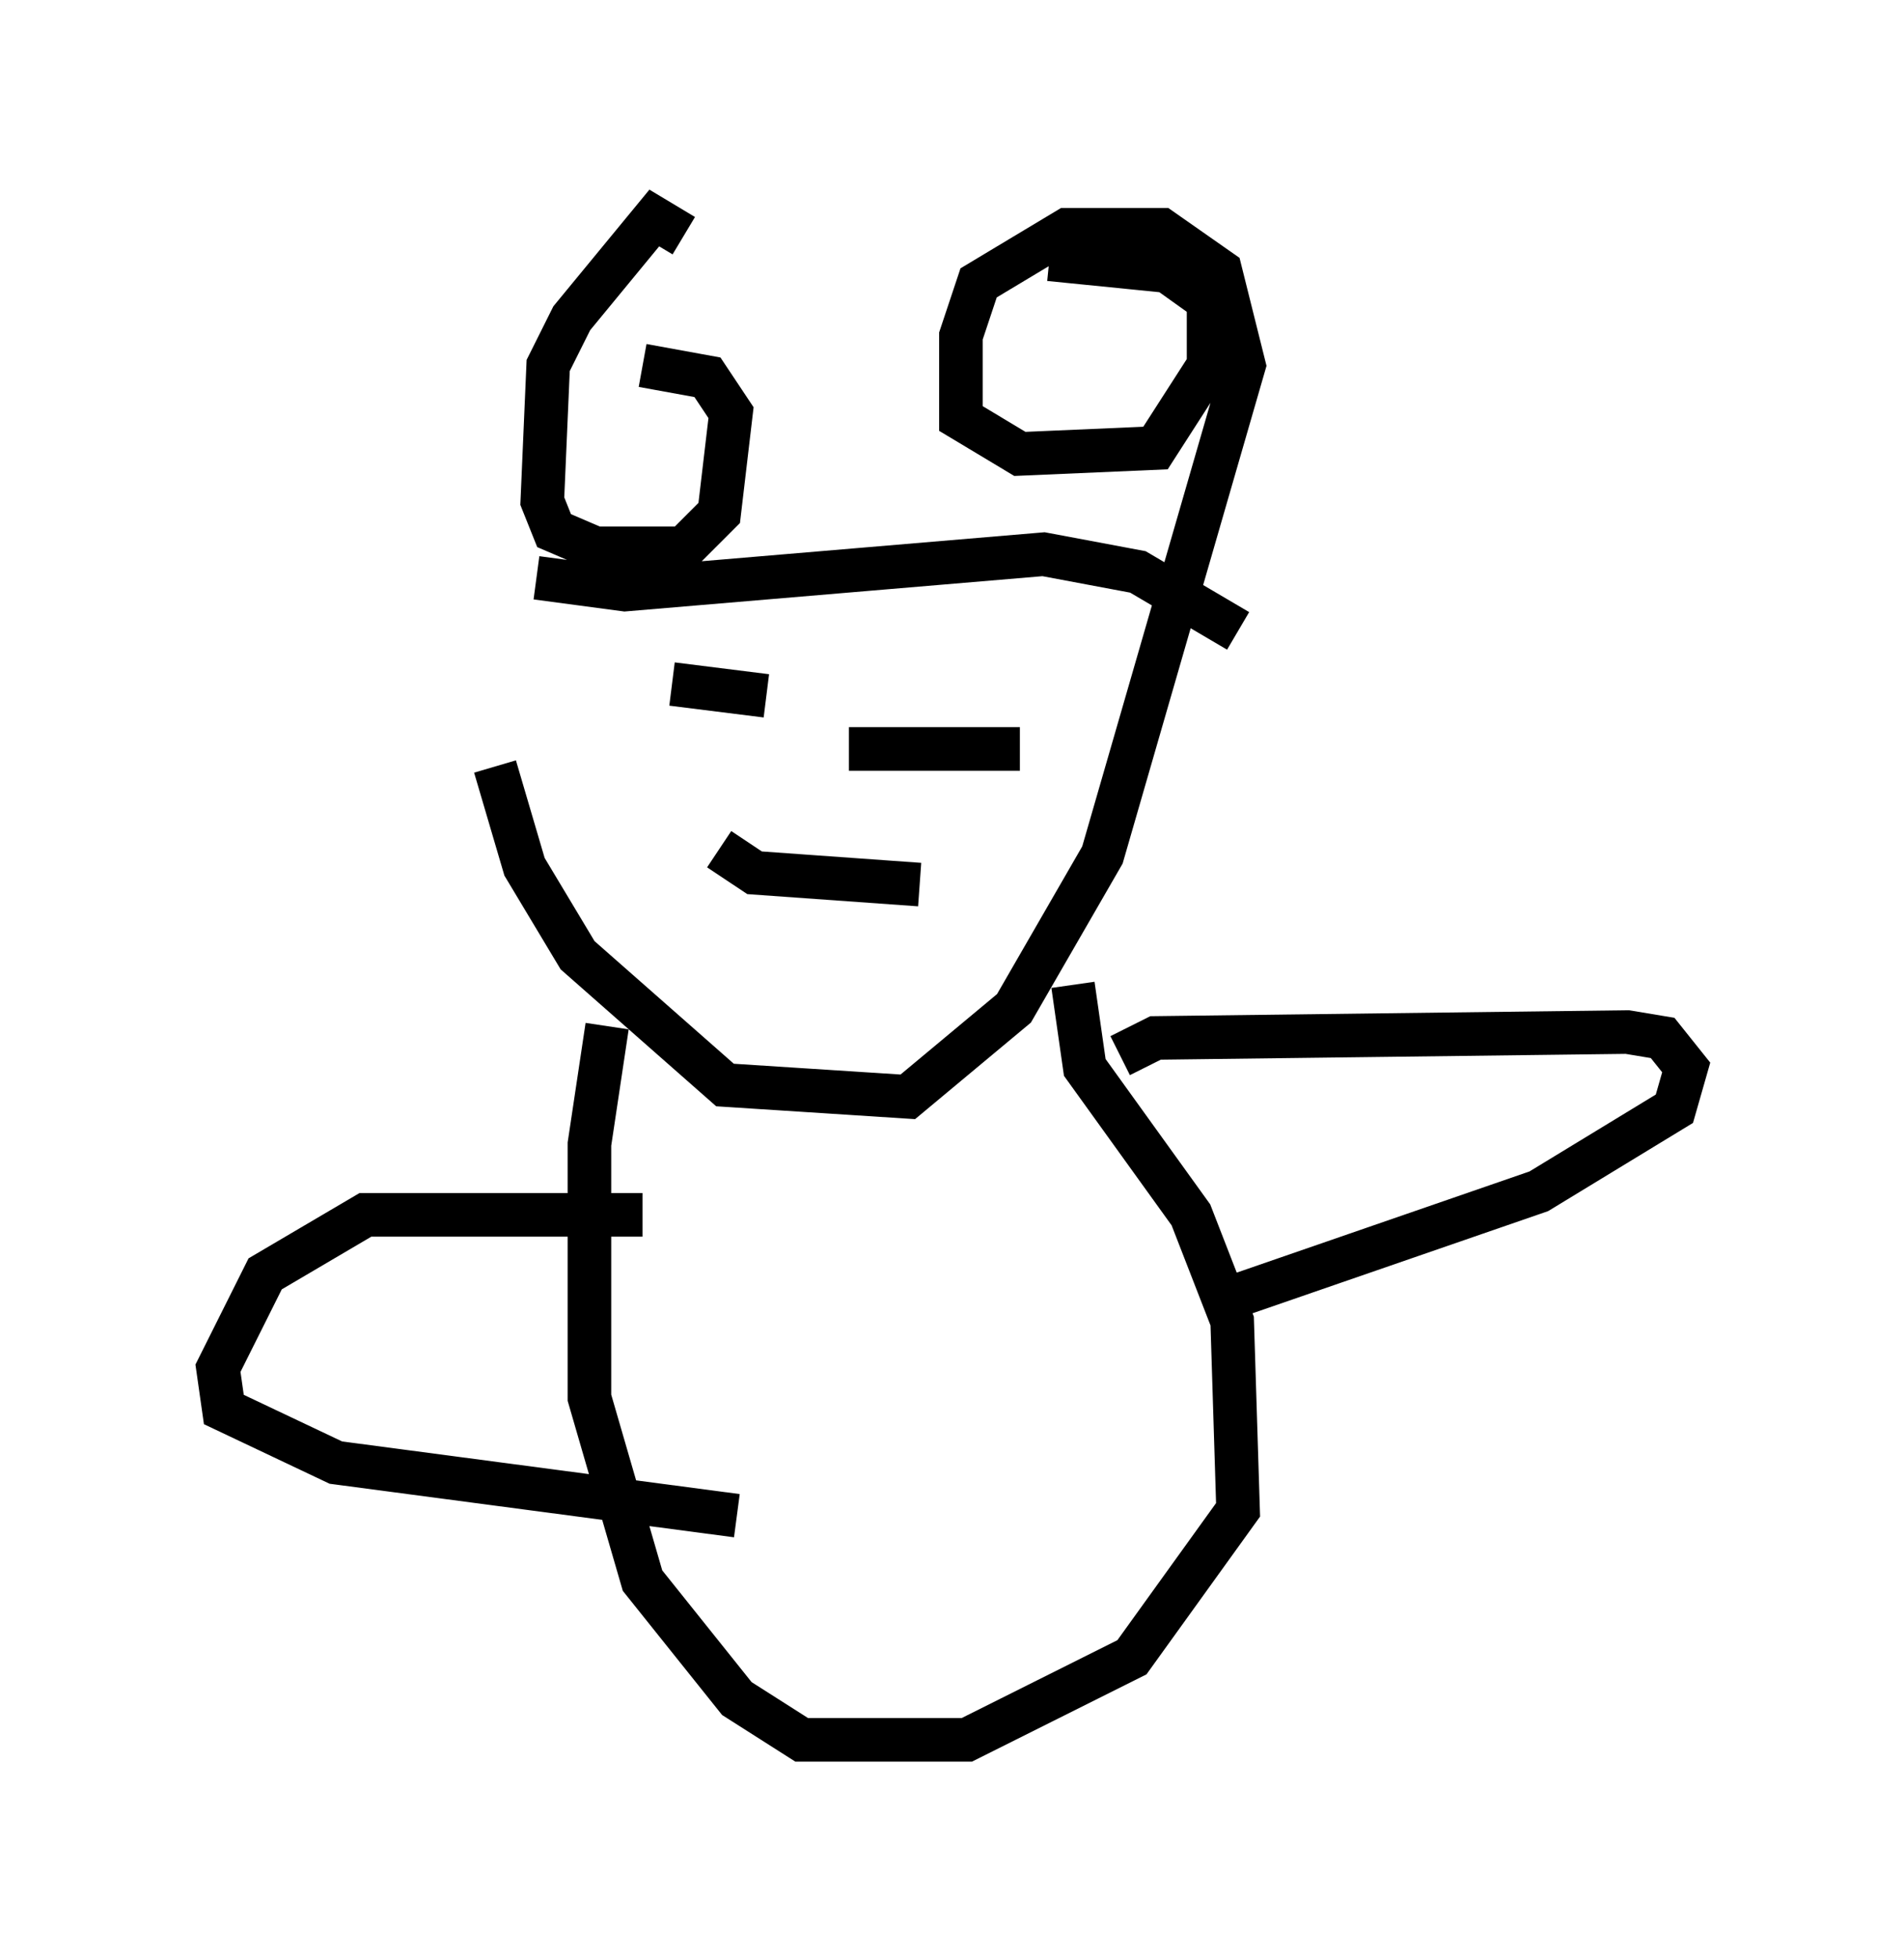 <?xml version="1.0" encoding="utf-8" ?>
<svg baseProfile="full" height="44.912" version="1.1" width="43.694" xmlns="http://www.w3.org/2000/svg" xmlns:ev="http://www.w3.org/2001/xml-events" xmlns:xlink="http://www.w3.org/1999/xlink"><defs /><rect fill="white" height="44.912" width="43.694" x="0" y="0" /><path d="M11.225, 12.036 m0.135, 5.548 l0.677, 2.3 1.218, 2.03 l3.383, 2.977 4.195, 0.271 l2.436, -2.03 2.03, -3.518 l3.248, -11.231 -0.541, -2.165 l-1.353, -0.947 -2.165, 0.0 l-2.03, 1.218 -0.406, 1.218 l0.0, 1.894 1.353, 0.812 l3.112, -0.135 1.218, -1.894 l0.0, -1.488 -0.947, -0.677 l-2.706, -0.271 m-8.39, -0.541 l-0.677, -0.406 -1.894, 2.3 l-0.541, 1.083 -0.135, 3.112 l0.271, 0.677 0.947, 0.406 l2.03, 0.0 0.812, -0.812 l0.271, -2.3 -0.541, -0.812 l-1.488, -0.271 m-2.436, 4.871 l2.03, 0.271 9.607, -0.812 l2.165, 0.406 2.3, 1.353 m-12.449, 1.083 l0.0, 0.0 m7.442, 0.271 l0.0, 0.0 m-7.984, -0.135 l2.165, 0.271 m4.465, 0.406 l0.0, 0.0 m-2.571, 0.812 l3.924, 0.0 m-6.901, 2.3 l0.812, 0.541 3.789, 0.271 m3.518, 2.3 l0.271, 1.894 2.436, 3.383 l0.947, 2.436 0.135, 4.33 l-2.436, 3.383 -3.789, 1.894 l-3.789, 0.0 -1.488, -0.947 l-2.165, -2.706 -1.218, -4.195 l0.0, -5.819 0.406, -2.706 m11.773, 0.677 l0.812, -0.406 10.825, -0.135 l0.812, 0.135 0.541, 0.677 l-0.271, 0.947 -3.112, 1.894 l-7.442, 2.571 m-13.126, -2.03 l-6.36, 0.0 -2.3, 1.353 l-1.083, 2.165 0.135, 0.947 l2.571, 1.218 9.202, 1.218 " fill="none" stroke="black" stroke-width="1" /></svg>